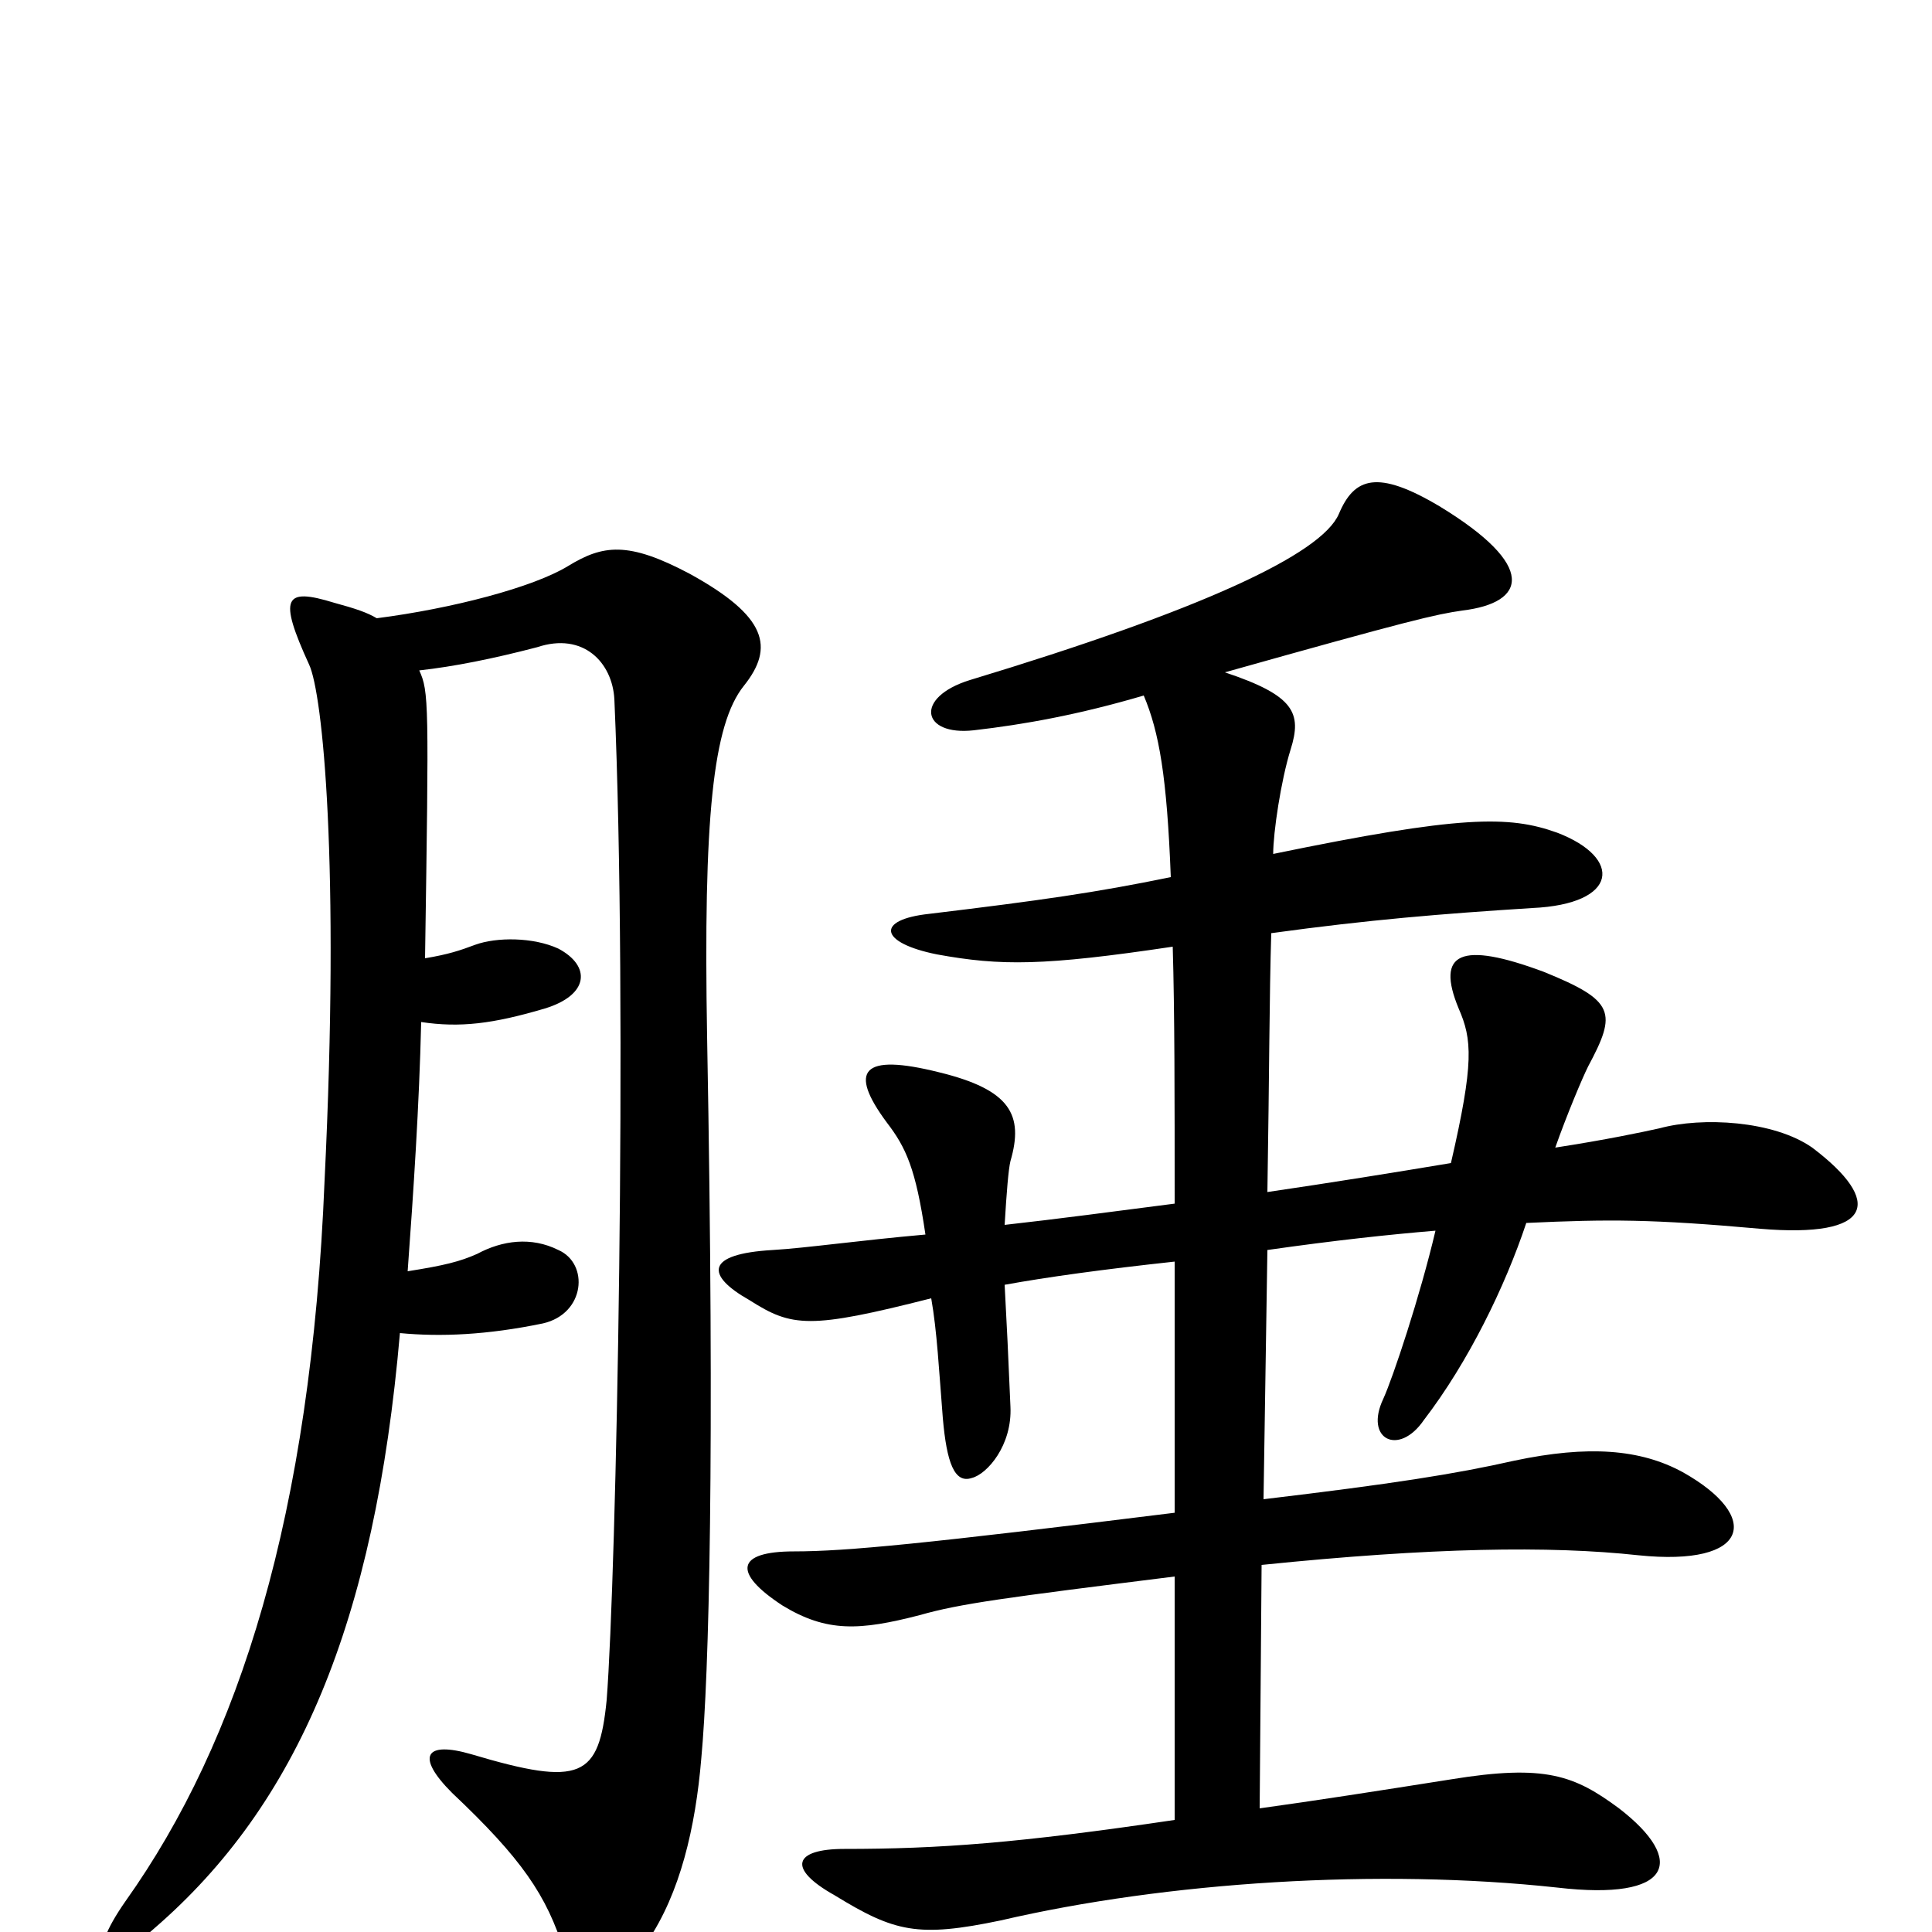 <svg xmlns="http://www.w3.org/2000/svg" viewBox="0 -1000 1000 1000">
	<path fill="#000000" d="M220 -504C222 -637 222 -642 217 -653C235 -655 255 -659 278 -665C302 -673 317 -657 318 -638C325 -479 319 -184 314 -120C310 -80 301 -75 244 -92C220 -99 215 -91 234 -72C270 -38 283 -19 292 10C298 30 316 34 335 5C352 -20 360 -54 363 -90C367 -133 370 -246 366 -463C364 -577 369 -625 385 -645C401 -665 397 -681 357 -703C325 -720 312 -718 294 -707C276 -696 234 -685 195 -680C190 -683 184 -685 173 -688C147 -696 144 -691 160 -656C167 -641 176 -553 168 -389C161 -216 124 -99 65 -16C44 14 52 23 80 -2C154 -66 194 -160 207 -310C228 -308 252 -309 281 -315C303 -320 305 -346 289 -353C275 -360 260 -358 247 -351C238 -347 230 -345 211 -342C214 -383 217 -428 218 -471C238 -468 255 -470 282 -478C305 -485 306 -500 289 -509C276 -515 257 -515 246 -511C238 -508 232 -506 220 -504ZM659 -558C659 -569 663 -596 668 -612C674 -631 670 -640 634 -652C730 -679 743 -682 757 -684C790 -688 796 -707 745 -738C713 -757 701 -753 693 -734C684 -713 621 -684 502 -648C473 -639 477 -619 504 -622C530 -625 558 -630 592 -640C600 -621 604 -598 606 -546C567 -538 539 -534 481 -527C453 -524 455 -512 485 -506C518 -500 540 -500 607 -510C608 -476 608 -433 608 -377C577 -373 547 -369 520 -366C521 -383 522 -395 523 -399C530 -423 523 -436 486 -445C446 -455 439 -446 459 -419C469 -406 474 -395 479 -361C445 -358 417 -354 400 -353C365 -351 365 -340 388 -327C410 -313 419 -312 482 -328C485 -311 486 -291 488 -266C490 -243 494 -232 503 -235C511 -237 524 -252 523 -272C522 -296 521 -317 520 -335C542 -339 571 -343 608 -347V-217C479 -201 438 -197 411 -197C381 -197 379 -186 405 -169C428 -155 445 -156 476 -164C497 -170 520 -173 608 -184V-58C527 -46 486 -43 437 -43C411 -43 407 -33 432 -19C463 0 475 3 518 -6C604 -26 714 -33 806 -23C866 -16 873 -37 838 -64C815 -81 800 -87 751 -79C713 -73 681 -68 652 -64L653 -190C741 -199 802 -200 848 -195C906 -189 912 -215 871 -238C849 -250 822 -252 784 -244C753 -237 721 -232 654 -224L656 -353C691 -358 719 -361 743 -363C735 -329 721 -287 716 -276C706 -255 724 -246 737 -265C760 -295 779 -334 790 -367C833 -369 855 -369 911 -364C970 -359 975 -378 938 -406C918 -420 881 -422 859 -416C850 -414 831 -410 805 -406C811 -423 819 -442 822 -448C837 -476 836 -482 799 -497C756 -513 743 -507 755 -478C762 -462 763 -450 751 -398C721 -393 690 -388 656 -383C657 -444 657 -485 658 -517C709 -524 746 -527 793 -530C838 -532 840 -556 806 -569C781 -578 756 -578 659 -558Z"/>
</svg>